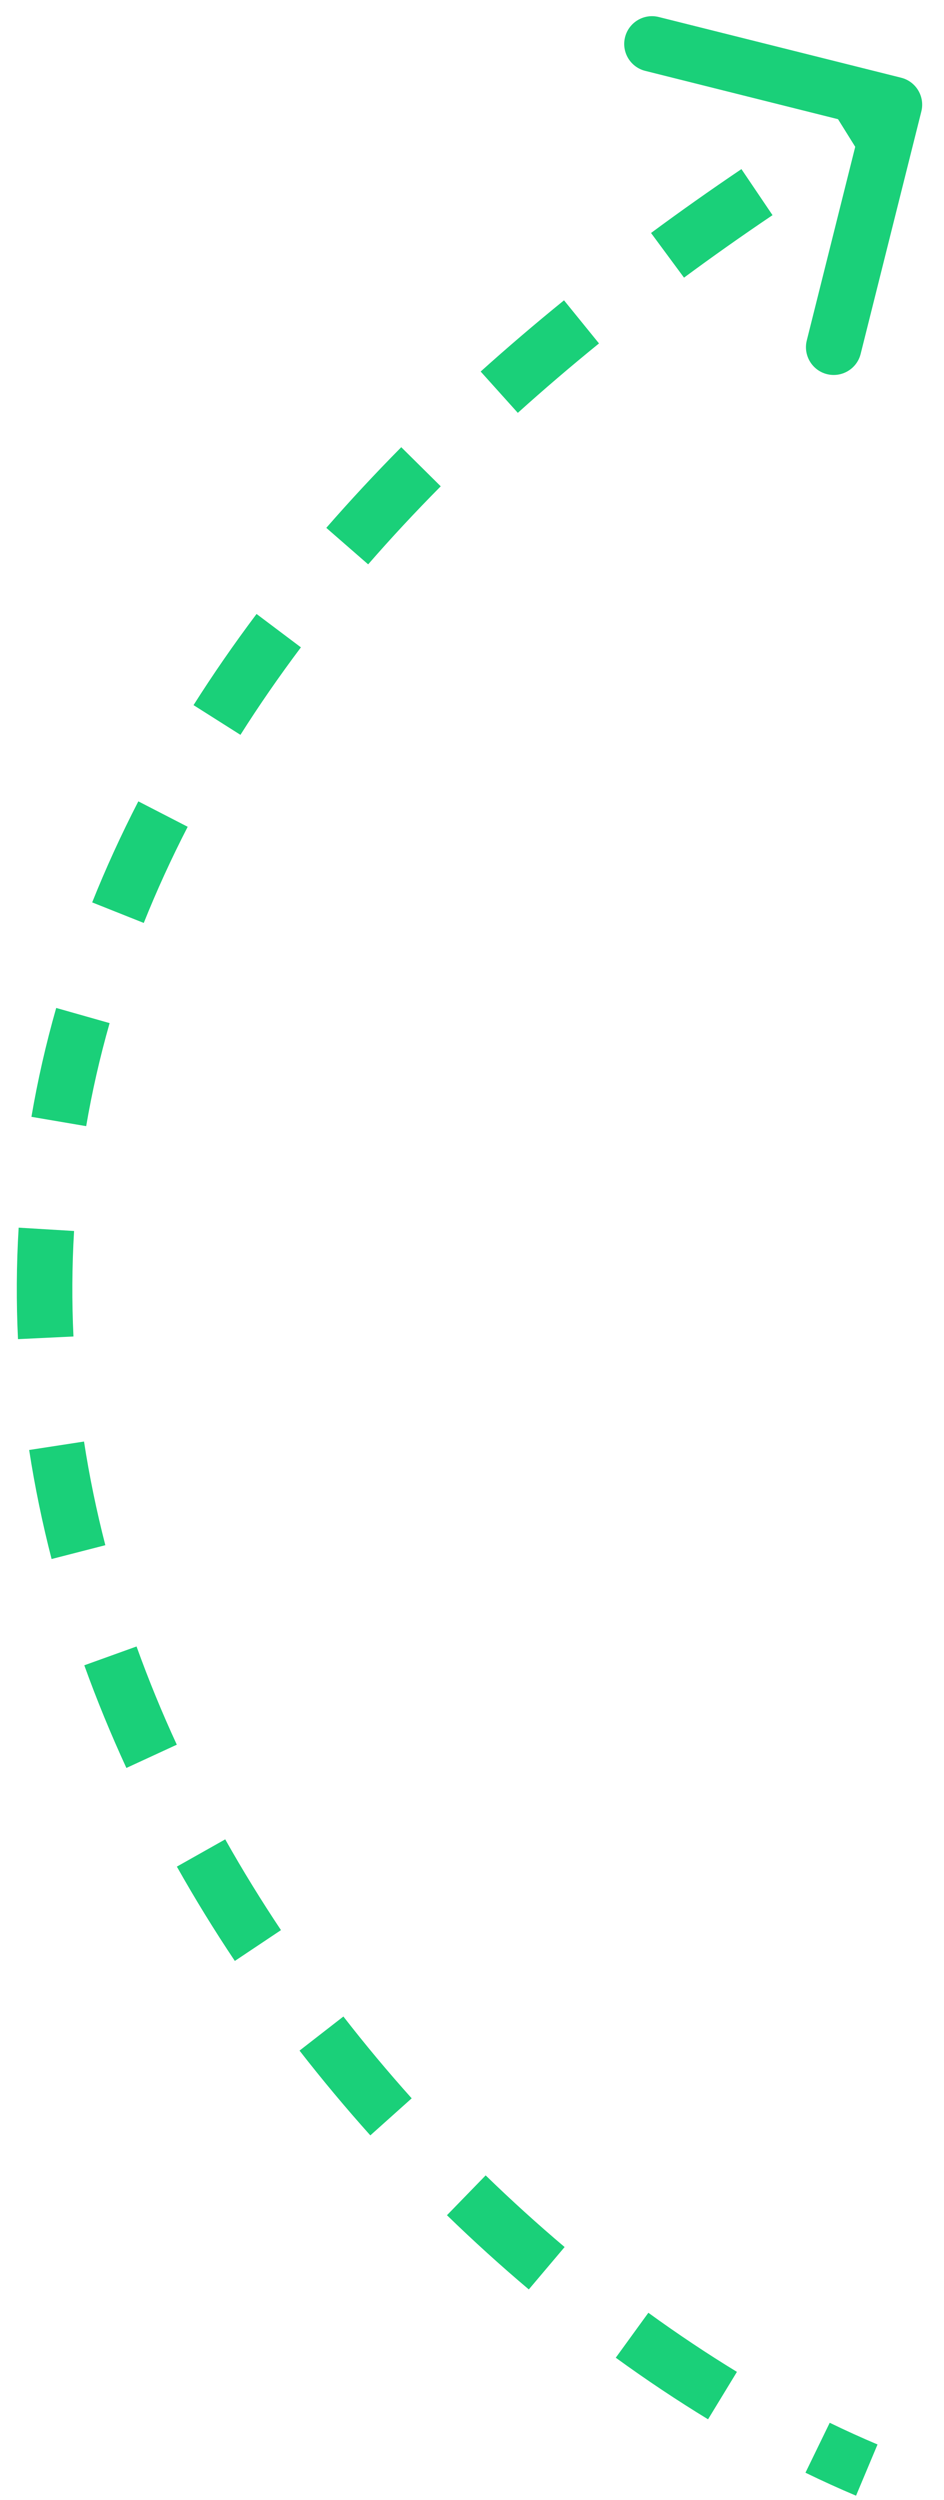<svg width="17" height="45" viewBox="0 0 17 45" fill="none" xmlns="http://www.w3.org/2000/svg">
<path d="M16.592 2.006C16.659 1.738 16.496 1.466 16.228 1.399L11.863 0.306C11.595 0.239 11.323 0.402 11.256 0.67C11.189 0.938 11.352 1.209 11.62 1.276L15.5 2.248L14.529 6.128C14.462 6.396 14.624 6.667 14.892 6.735C15.16 6.802 15.432 6.639 15.499 6.371L16.592 2.006ZM15.803 44.003C15.52 43.883 15.232 43.753 14.942 43.612L14.505 44.511C14.811 44.66 15.115 44.798 15.416 44.925L15.803 44.003ZM13.271 42.696C12.741 42.373 12.207 42.017 11.676 41.632L11.089 42.441C11.641 42.842 12.197 43.212 12.751 43.55L13.271 42.696ZM10.168 40.449C9.687 40.042 9.211 39.611 8.746 39.159L8.049 39.876C8.531 40.344 9.024 40.791 9.523 41.212L10.168 40.449ZM7.414 37.772C6.99 37.299 6.579 36.808 6.184 36.299L5.394 36.913C5.804 37.44 6.23 37.949 6.669 38.439L7.414 37.772ZM5.06 34.744C4.706 34.213 4.37 33.669 4.056 33.11L3.185 33.601C3.512 34.182 3.861 34.749 4.229 35.299L5.06 34.744ZM3.184 31.406C2.917 30.828 2.675 30.238 2.459 29.638L1.518 29.977C1.744 30.605 1.998 31.221 2.276 31.825L3.184 31.406ZM1.897 27.815C1.739 27.201 1.61 26.579 1.513 25.949L0.525 26.101C0.627 26.764 0.763 27.419 0.929 28.064L1.897 27.815ZM1.323 24.058C1.293 23.431 1.296 22.797 1.334 22.159L0.336 22.099C0.295 22.774 0.292 23.443 0.324 24.106L1.323 24.058ZM1.552 20.272C1.657 19.657 1.797 19.039 1.974 18.417L1.012 18.144C0.825 18.8 0.677 19.453 0.566 20.104L1.552 20.272ZM2.589 16.614C2.819 16.039 3.082 15.462 3.38 14.883L2.491 14.425C2.179 15.031 1.902 15.638 1.66 16.244L2.589 16.614ZM4.33 13.228C4.662 12.703 5.025 12.178 5.419 11.653L4.62 11.052C4.21 11.598 3.832 12.145 3.485 12.693L4.33 13.228ZM6.63 10.159C7.038 9.69 7.474 9.221 7.937 8.754L7.226 8.05C6.749 8.532 6.299 9.017 5.876 9.502L6.63 10.159ZM9.325 7.432C9.789 7.014 10.276 6.597 10.787 6.182L10.157 5.406C9.633 5.831 9.133 6.259 8.656 6.688L9.325 7.432ZM12.318 4.998C12.828 4.621 13.359 4.246 13.912 3.873L13.352 3.044C12.788 3.425 12.246 3.808 11.724 4.194L12.318 4.998ZM15.518 2.83C15.796 2.657 16.077 2.485 16.364 2.313L15.849 1.455C15.558 1.63 15.271 1.805 14.989 1.981L15.518 2.83Z" fill="#1AD079"/>
</svg>
